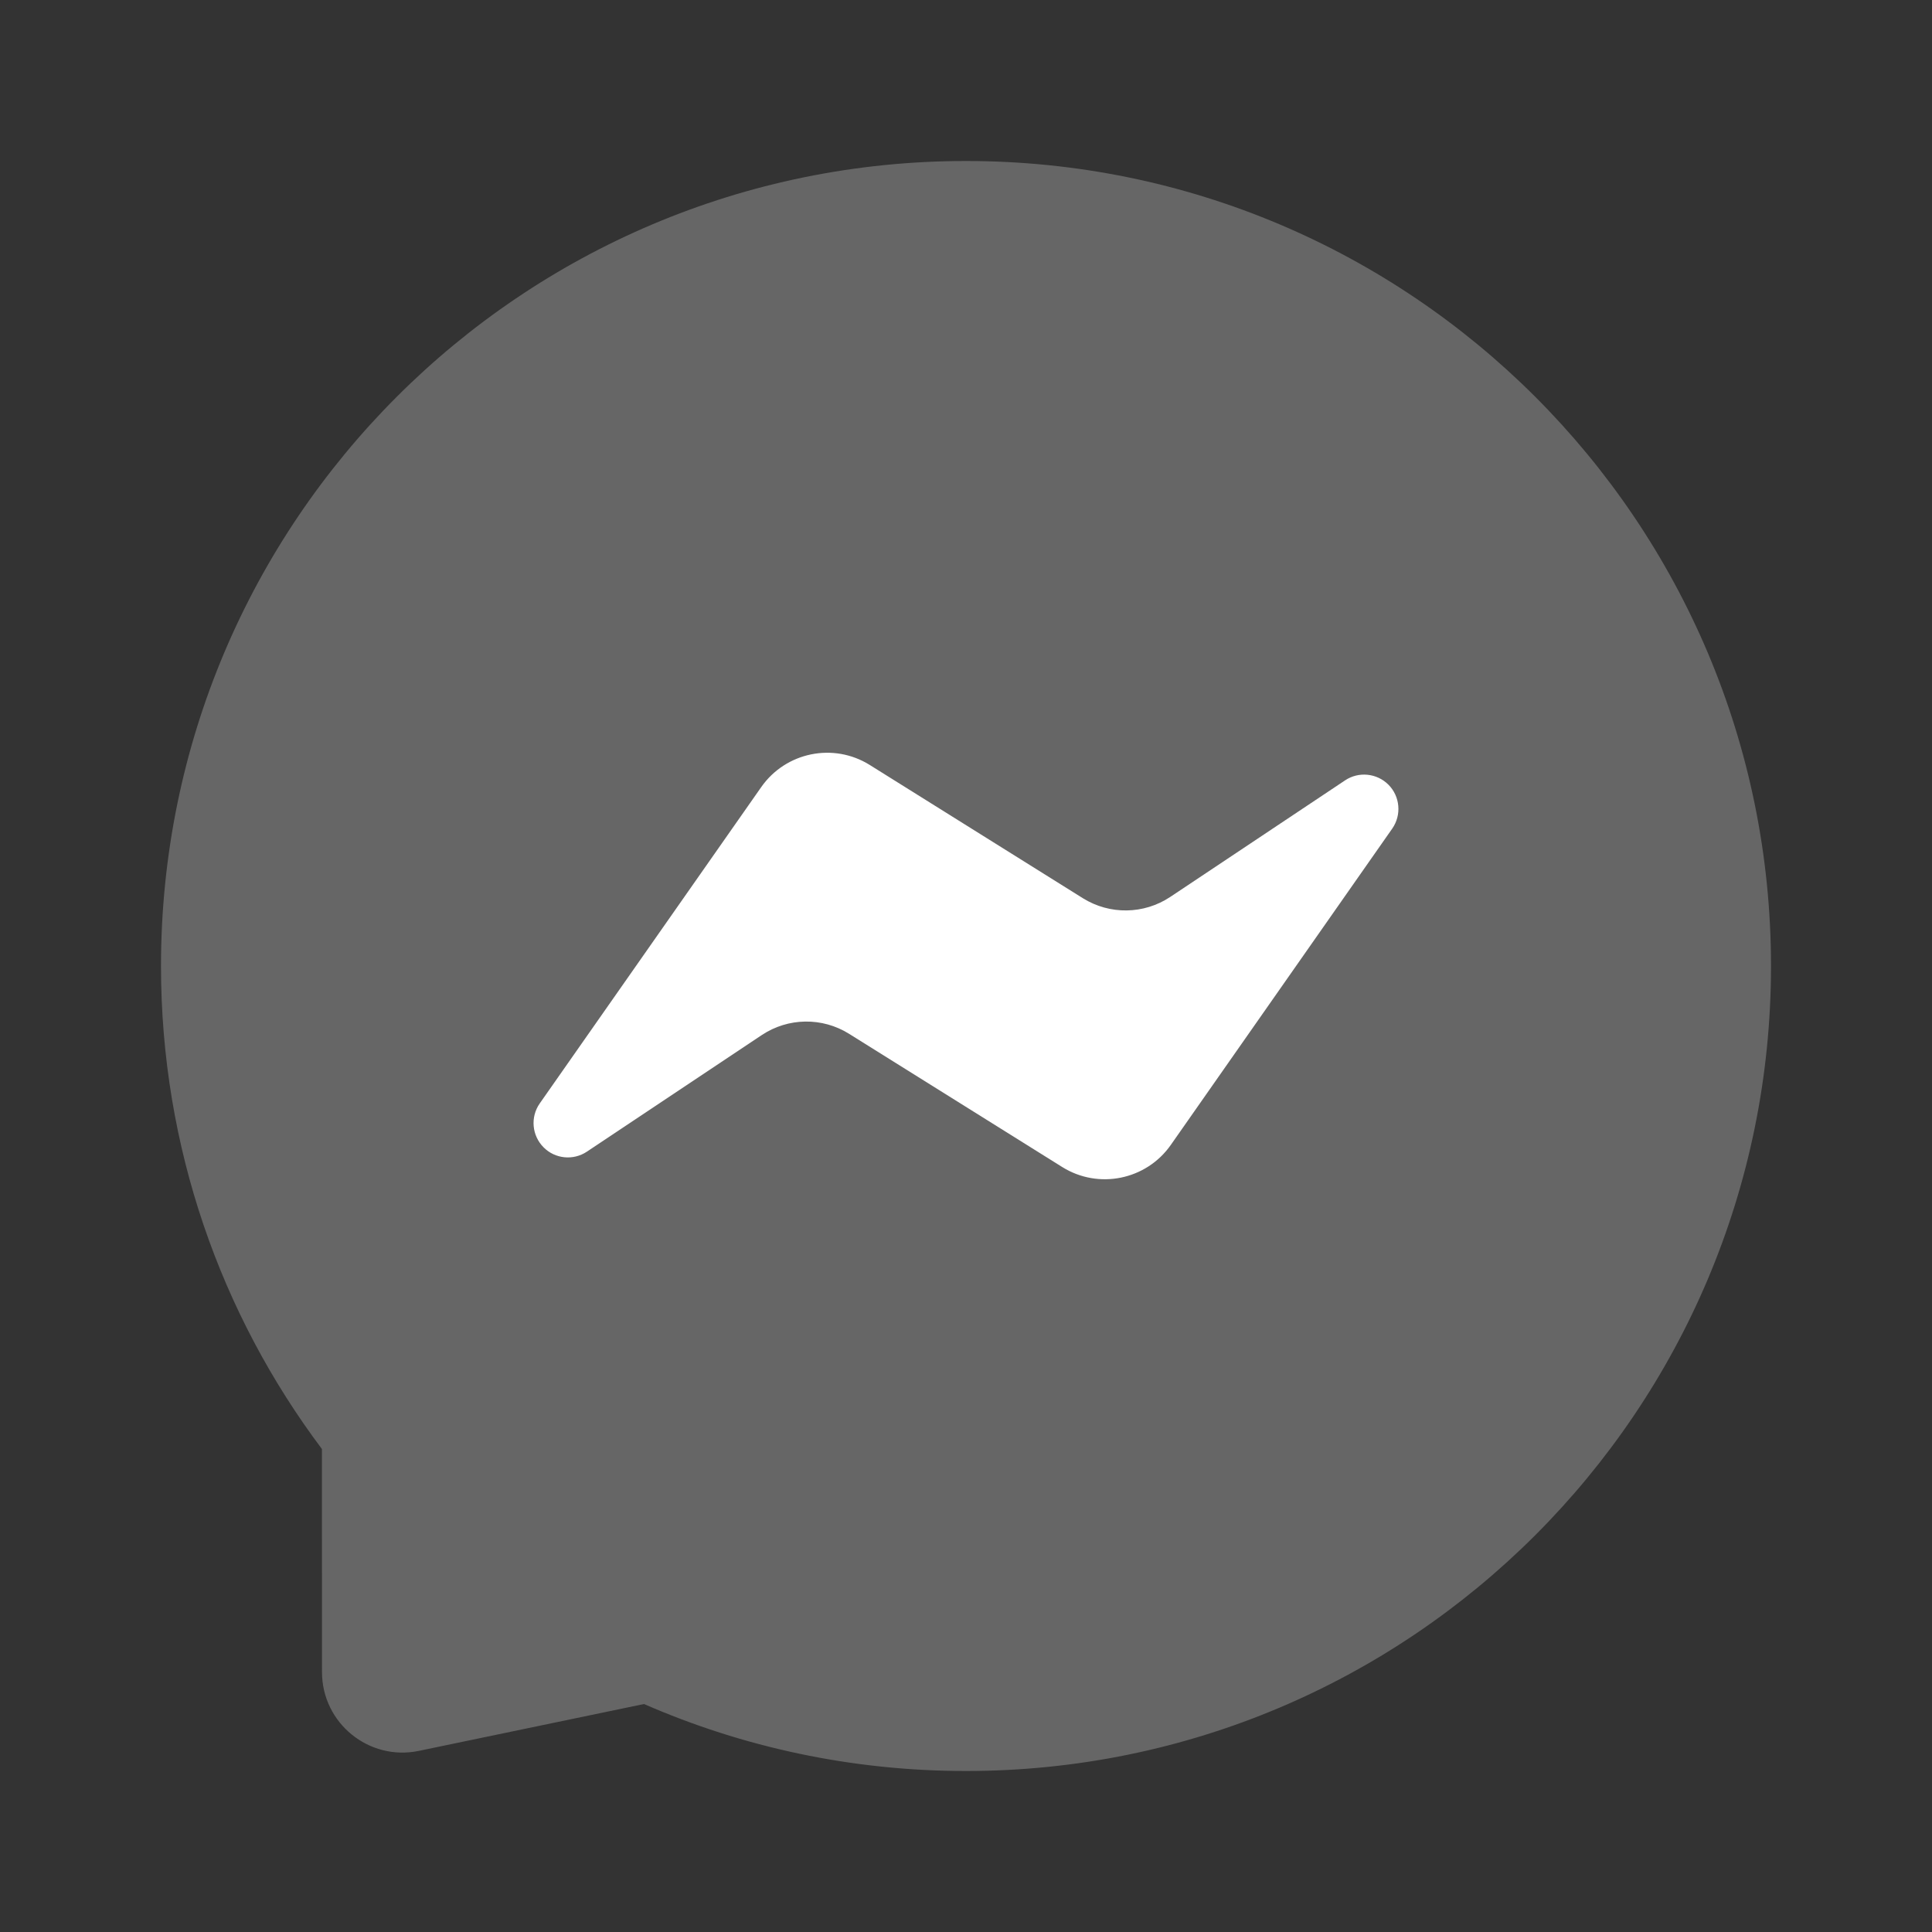 <svg width="24" height="24" viewBox="0 0 24 24" fill="none" xmlns="http://www.w3.org/2000/svg">
<rect x="0" y="0" width="24" height="24" fill="#333333" stroke="none"/>
<path opacity="0.25" d="M22 12C22 17.523 17.523 22 12 22C10.578 22 9.225 21.703 8 21.168L5.203 21.75C4.583 21.879 4 21.405 4 20.771L3.999 18C2.744 16.329 2 14.251 2 12C2 6.477 6.477 2 12 2C17.523 2 22 6.477 22 12Z" fill="white"/>
<path d="M9.456 9.778L6.705 13.707C6.586 13.877 6.607 14.107 6.753 14.253C6.896 14.397 7.122 14.419 7.291 14.306L9.463 12.858C9.79 12.64 10.214 12.634 10.547 12.842L13.195 14.497C13.646 14.779 14.239 14.658 14.544 14.223L17.295 10.293C17.413 10.124 17.393 9.893 17.247 9.747C17.103 9.604 16.878 9.581 16.709 9.694L14.537 11.142C14.21 11.36 13.786 11.366 13.452 11.158L10.805 9.503C10.354 9.221 9.761 9.342 9.456 9.778Z" fill="white"/>
</svg>
